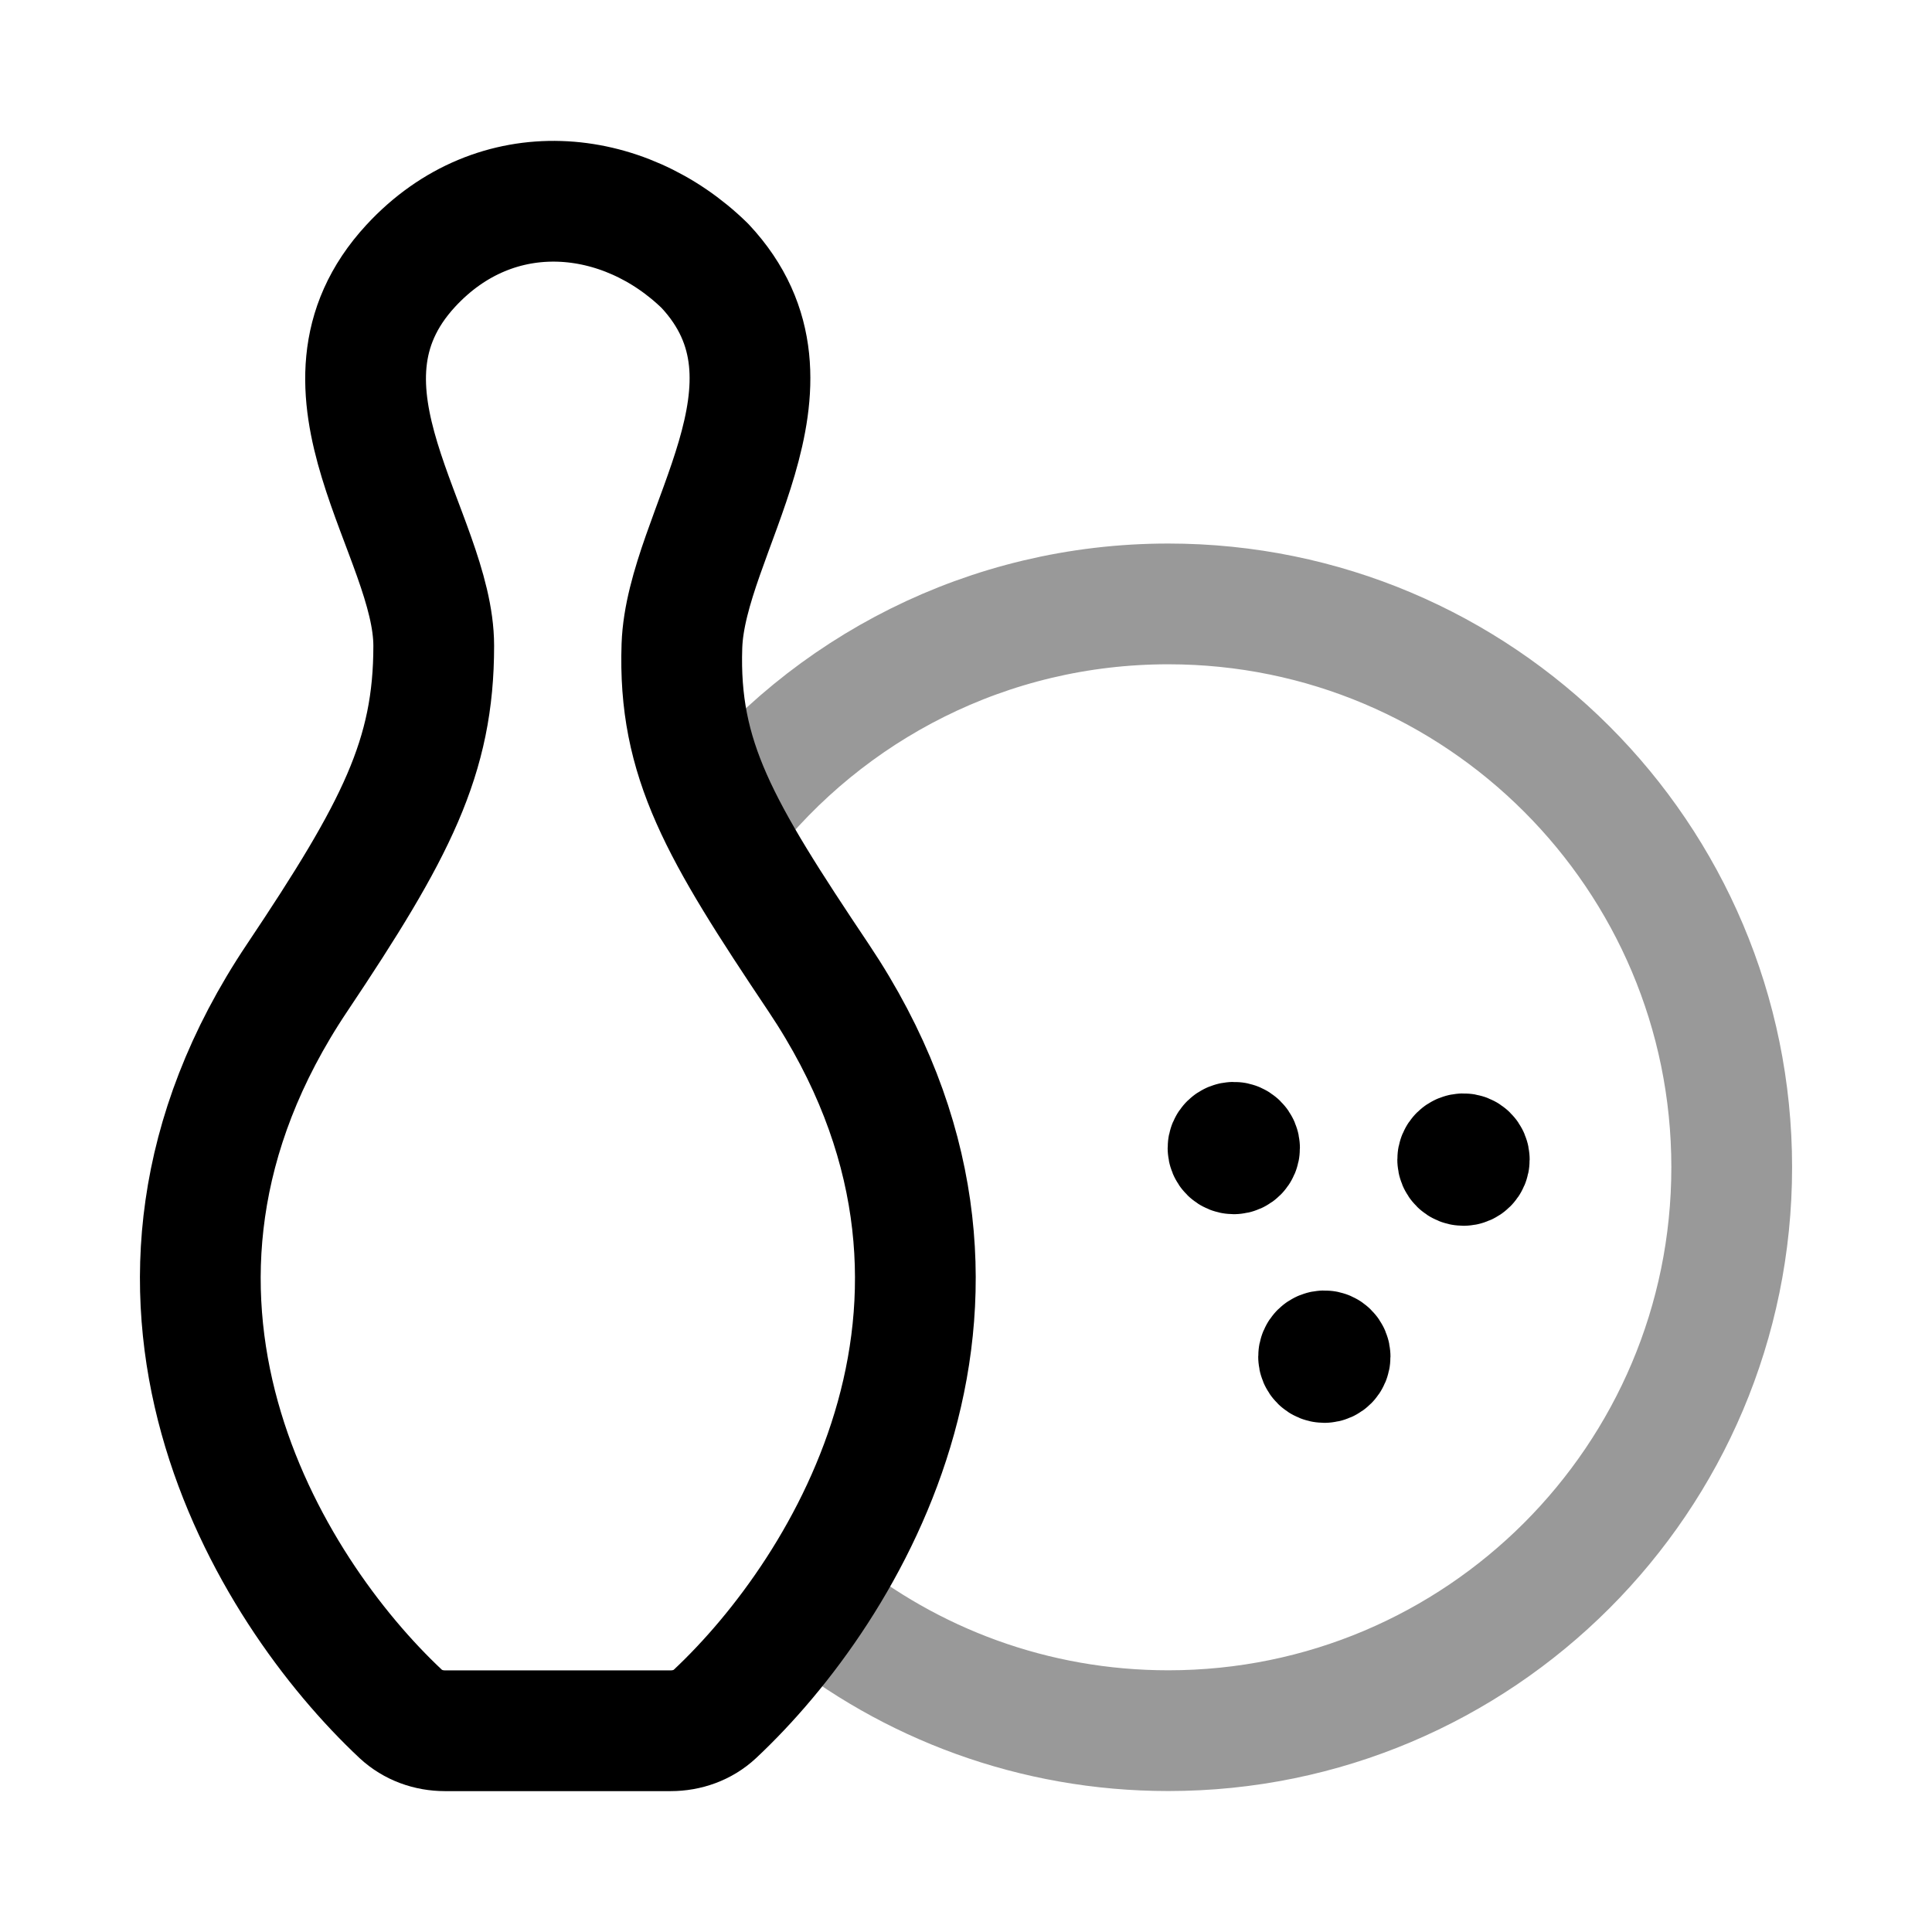 <svg width="24" height="24" viewBox="0 0 24 24" fill="none" xmlns="http://www.w3.org/2000/svg">
<path d="M18.165 14.405L18.179 14.405M18.252 14.405C18.252 14.365 18.22 14.333 18.18 14.333C18.14 14.333 18.108 14.365 18.108 14.405C18.108 14.445 18.14 14.477 18.18 14.477C18.22 14.477 18.252 14.445 18.252 14.405Z" stroke="black" stroke-width="1.5" stroke-linecap="round" stroke-linejoin="round"/>
<path d="M15.312 14.261L15.326 14.261M15.398 14.261C15.398 14.222 15.366 14.19 15.327 14.19C15.287 14.19 15.255 14.222 15.255 14.261C15.255 14.301 15.287 14.333 15.327 14.333C15.366 14.333 15.398 14.301 15.398 14.261Z" stroke="black" stroke-width="1.5" stroke-linecap="round" stroke-linejoin="round"/>
<path d="M16.437 16.853L16.451 16.853M16.523 16.853C16.523 16.813 16.491 16.781 16.452 16.781C16.412 16.781 16.38 16.813 16.38 16.853C16.38 16.893 16.412 16.925 16.452 16.925C16.491 16.925 16.523 16.893 16.523 16.853Z" stroke="black" stroke-width="1.5" stroke-linecap="round" stroke-linejoin="round"/>
<path opacity="0.4" d="M8.998 10.191C10.279 8.554 12.273 7.502 14.513 7.502C18.378 7.502 21.512 10.635 21.512 14.5C21.512 18.366 18.378 21.499 14.513 21.499C12.841 21.499 11.306 20.913 10.102 19.934" stroke="black" stroke-width="1.5" stroke-linecap="round" stroke-linejoin="round"/>
<path d="M3.691 12.146C1.06 16.073 3.327 19.744 4.979 21.292C5.128 21.43 5.324 21.5 5.527 21.5H8.332C8.535 21.5 8.732 21.43 8.88 21.292C10.532 19.744 12.799 16.073 10.169 12.146C8.937 10.307 8.423 9.434 8.471 8.023C8.52 6.611 10.145 4.786 8.757 3.303C7.748 2.316 6.165 2.152 5.102 3.303C3.691 4.832 5.388 6.64 5.388 8.023C5.388 9.405 4.922 10.307 3.691 12.146Z" stroke="black" stroke-width="1.5" stroke-linecap="round" stroke-linejoin="round"/>
</svg>